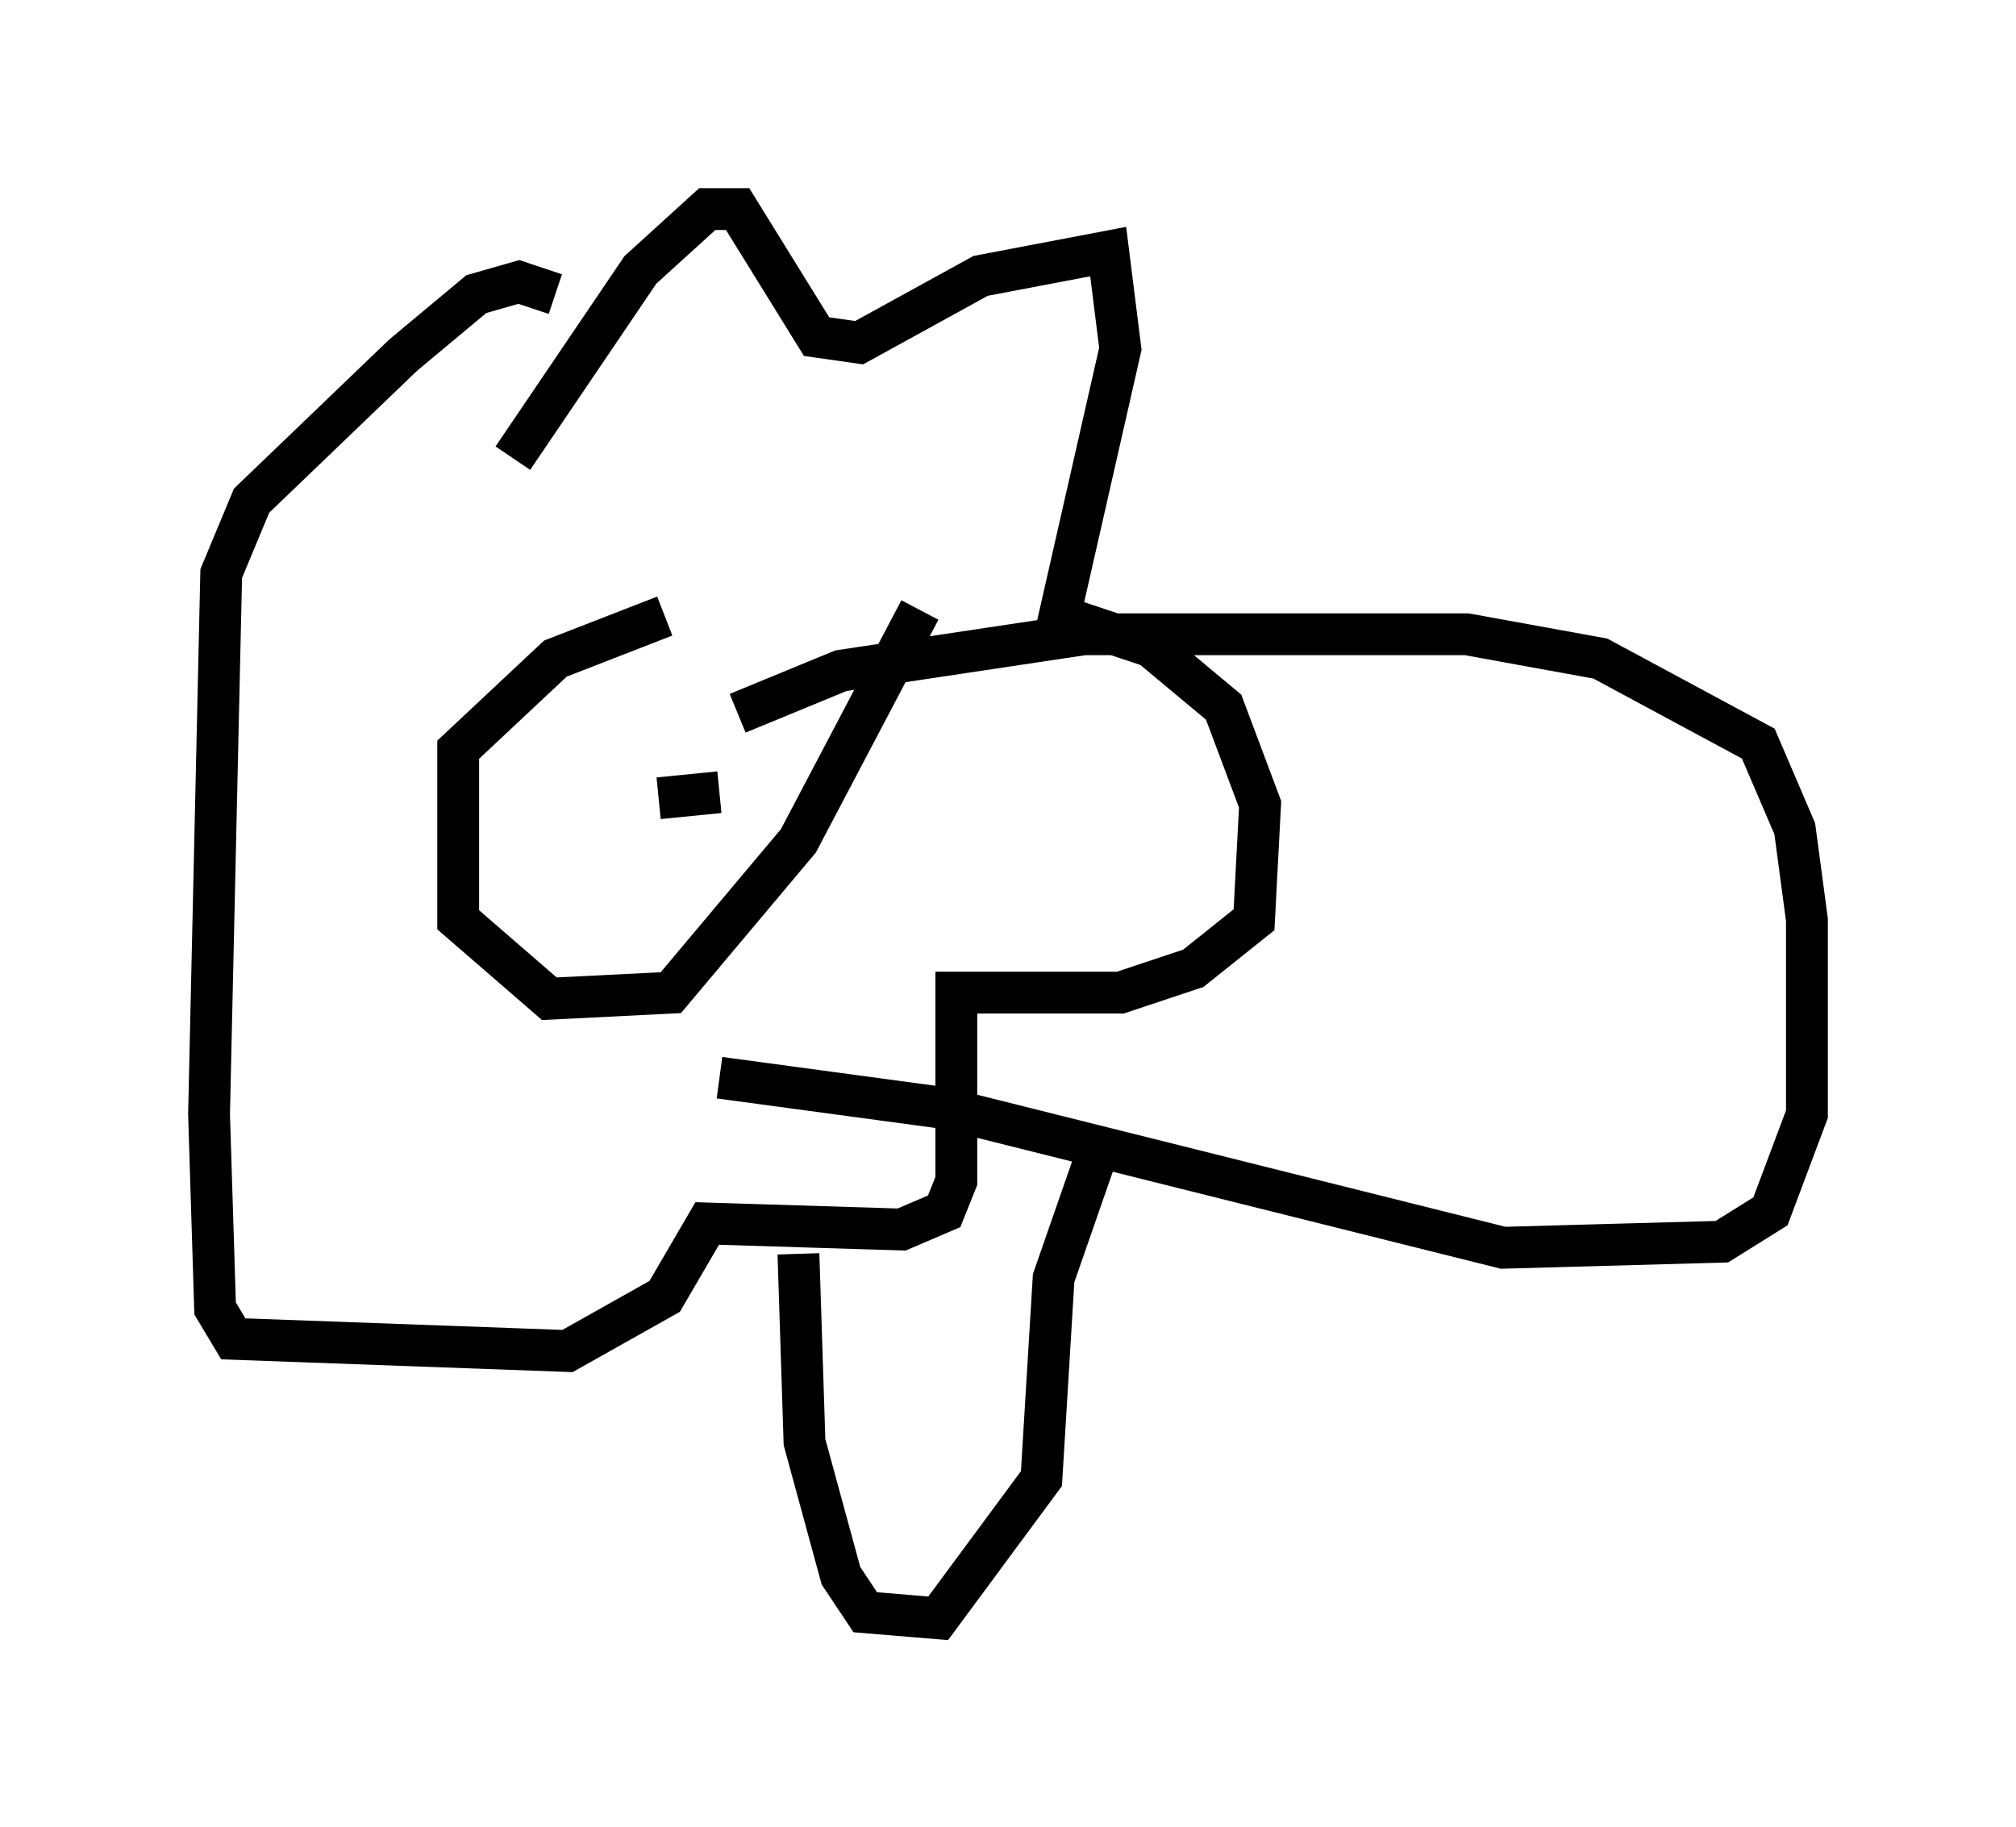 <?xml version="1.0" encoding="utf-8" ?>
<svg baseProfile="full" height="43.698" version="1.1" width="48.201" xmlns="http://www.w3.org/2000/svg" xmlns:ev="http://www.w3.org/2001/xml-events" xmlns:xlink="http://www.w3.org/1999/xlink"><defs /><rect fill="white" height="43.698" width="48.201" x="0" y="0" /><path d="M20.397, 14.006 m-4.503, 0.726 l-2.615, 1.017 -2.324, 2.179 l0.0, 4.067 2.179, 1.888 l2.905, -0.145 3.05, -3.631 l2.905, -5.52 m-9.732, -3.631 l3.05, -4.503 1.598, -1.453 l0.726, 0.0 1.888, 3.05 l1.017, 0.145 2.905, -1.598 l3.05, -0.581 0.291, 2.324 l-1.453, 6.391 2.179, 0.726 l1.743, 1.453 0.872, 2.324 l-0.145, 2.76 -1.453, 1.162 l-1.743, 0.581 -3.922, 0.0 l0.0, 4.503 -0.291, 0.726 l-1.017, 0.436 -4.648, -0.145 l-1.017, 1.743 -2.324, 1.307 l-7.989, -0.291 -0.436, -0.726 l-0.145, -4.648 0.291, -12.927 l0.726, -1.743 3.631, -3.486 l1.743, -1.453 1.017, -0.291 l0.872, 0.291 m2.469, 12.056 l1.453, -0.145 m0.436, -1.888 l2.469, -1.017 5.81, -0.872 l9.151, 0.0 3.196, 0.581 l3.777, 2.034 0.872, 2.034 l0.291, 2.179 0.0, 4.648 l-0.872, 2.324 -1.162, 0.726 l-5.229, 0.145 -13.363, -3.341 l-5.374, -0.726 m1.888, 4.212 l0.145, 4.503 0.872, 3.196 l0.581, 0.872 1.743, 0.145 l2.469, -3.341 0.291, -4.793 l1.162, -3.341 " fill="none" stroke="black" stroke-width="1" /></svg>